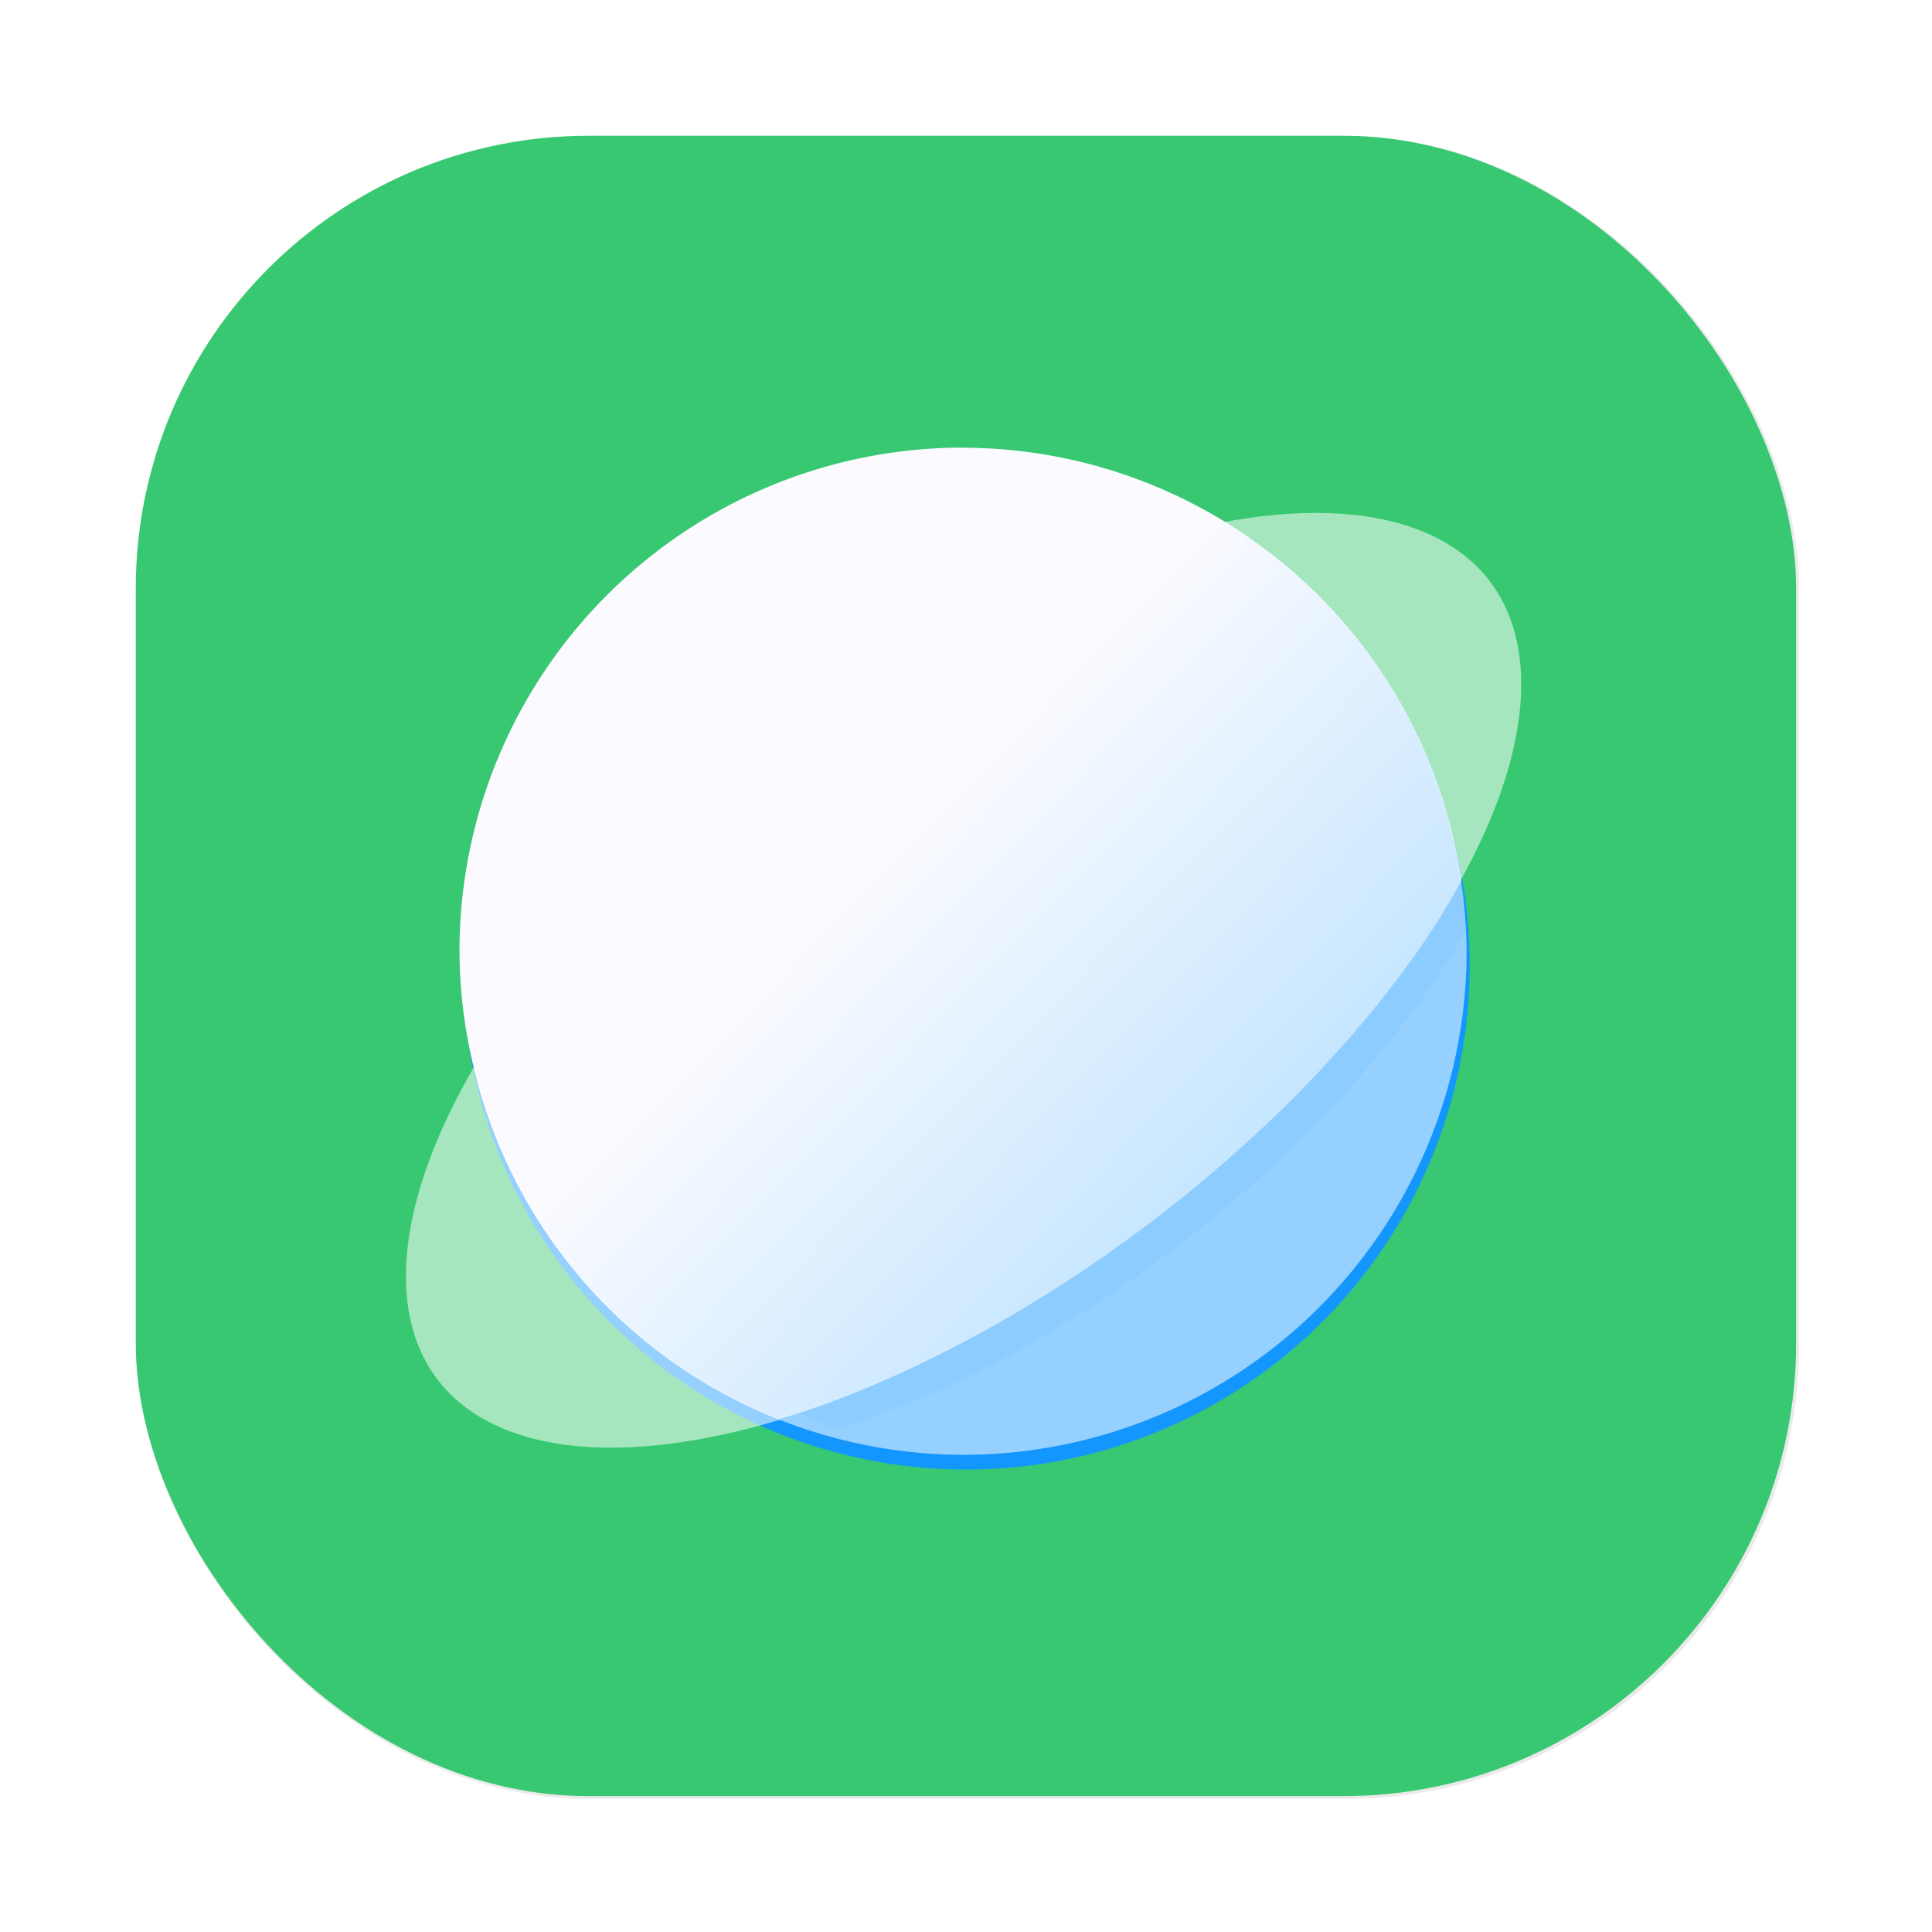 <?xml version="1.0" encoding="UTF-8" standalone="no"?>
<svg
   xmlns:dc="http://purl.org/dc/elements/1.1/"
   xmlns:cc="http://creativecommons.org/ns#"
   xmlns:rdf="http://www.w3.org/1999/02/22-rdf-syntax-ns#"
   xmlns:svg="http://www.w3.org/2000/svg"
   xmlns="http://www.w3.org/2000/svg"
   xmlns:sodipodi="http://sodipodi.sourceforge.net/DTD/sodipodi-0.dtd"
   xmlns:inkscape="http://www.inkscape.org/namespaces/inkscape"
   width="64"
   height="64"
   version="1.1"
   viewBox="0 0 16.933 16.933"
   id="svg43"
   sodipodi:docname="Z-web-browser.svg"
   inkscape:version="0.92.5 (2060ec1f9f, 2020-04-08)">
  <sodipodi:namedview
     pagecolor="#ffffff"
     bordercolor="#666666"
     borderopacity="1"
     objecttolerance="10"
     gridtolerance="10"
     guidetolerance="10"
     inkscape:pageopacity="0"
     inkscape:pageshadow="2"
     inkscape:window-width="795"
     inkscape:window-height="480"
     id="namedview45"
     showgrid="false"
     inkscape:zoom="3.6875"
     inkscape:cx="32"
     inkscape:cy="32"
     inkscape:window-x="0"
     inkscape:window-y="0"
     inkscape:window-maximized="0"
     inkscape:current-layer="svg43" />
  <defs
     id="defs21">
    <filter
       id="filter1057-4-4"
       x="-.027"
       y="-.027"
       width="1.054"
       height="1.054"
       color-interpolation-filters="sRGB">
      <feGaussianBlur
         stdDeviation="0.619"
         id="feGaussianBlur2" />
    </filter>
    <linearGradient
       id="linearGradient1053-5-2"
       x1="-127"
       x2="-72"
       y1="60"
       y2="5"
       gradientTransform="matrix(.265 0 0 .265 13.876 .336)"
       gradientUnits="userSpaceOnUse">
      <stop
         stop-color="#32d7ff"
         offset="0"
         id="stop5" />
      <stop
         stop-color="#329bff"
         offset="1"
         id="stop7" />
    </linearGradient>
    <filter
       id="filter1015"
       x="-.084"
       y="-.084"
       width="1.168"
       height="1.168"
       color-interpolation-filters="sRGB">
      <feGaussianBlur
         stdDeviation="0.309"
         id="feGaussianBlur10" />
    </filter>
    <filter
       id="filter985"
       x="-.059"
       y="-.061"
       width="1.118"
       height="1.122"
       color-interpolation-filters="sRGB">
      <feGaussianBlur
         stdDeviation="0.216"
         id="feGaussianBlur13" />
    </filter>
    <linearGradient
       id="linearGradient1025"
       x1="7.988"
       x2="12.91"
       y1="7.72"
       y2="12.495"
       gradientTransform="translate(-21.159 .319)"
       gradientUnits="userSpaceOnUse">
      <stop
         stop-color="#fafaff"
         offset="0"
         id="stop16" />
      <stop
         stop-color="#a1d8ff"
         offset="1"
         id="stop18" />
    </linearGradient>
  </defs>
  <g
     transform="translate(20.918 -.471)"
     id="g41">
    <rect
       transform="matrix(.265 0 0 .265 -20.918 .47)"
       x="4.5"
       y="4.5"
       width="55"
       height="55"
       ry="15"
       id="rect25"
       filter="url(#filter1057-4-4)"
       stroke-linecap="round"
       stroke-width="2.744"
       fill="#141414"
       opacity=".3" />
    <rect
       x="-19.728"
       y="1.661"
       width="14.552"
       height="14.552"
       ry="3.969"
       id="rect27"
       style="fill:#37c871;stroke-width:0.726;stroke-linecap:round" />
    <circle
       cx="-12.451"
       cy="8.937"
       r="4.414"
       id="circle29"
       filter="url(#filter1015)"
       fill="#1496ff" />
    <path
       d="m-8.111 8.193a2.685 5.799 52.956 0 1-0.189 0.324 2.685 5.799 52.956 0 1-0.277 0.408 2.685 5.799 52.956 0 1-0.316 0.409 2.685 5.799 52.956 0 1-0.352 0.407 2.685 5.799 52.956 0 1-0.384 0.4 2.685 5.799 52.956 0 1-0.413 0.389 2.685 5.799 52.956 0 1-0.437 0.375 2.685 5.799 52.956 0 1-0.322 0.254 2.685 5.799 52.956 0 1-0.468 0.341 2.685 5.799 52.956 0 1-0.481 0.317 2.685 5.799 52.956 0 1-0.488 0.289 2.685 5.799 52.956 0 1-0.49 0.258 2.685 5.799 52.956 0 1-0.487 0.226 2.685 5.799 52.956 0 1-0.481 0.191 2.685 5.799 52.956 0 1-0.398 0.13 4.414 4.414 0 0 0 1.616 0.311 4.414 4.414 0 0 0 4.414-4.414 4.414 4.414 0 0 0-0.048-0.614z"
       id="path31"
       fill="#fff"
       opacity=".55" />
    <path
       transform="matrix(.931 0 0 .945 -20.175 1.096)"
       d="m8.682 4.075a4.414 4.414 0 0 0-4.414 4.414 4.414 4.414 0 0 0 0.12 0.999 4.414 4.414 0 0 0 2.678 3.105 2.685 5.798 52.956 0 0 0.398-0.13 2.685 5.798 52.956 0 0 0.481-0.191 2.685 5.798 52.956 0 0 0.487-0.226 2.685 5.798 52.956 0 0 0.49-0.258 2.685 5.798 52.956 0 0 0.488-0.289 2.685 5.798 52.956 0 0 0.481-0.317 2.685 5.798 52.956 0 0 0.468-0.341 2.685 5.798 52.956 0 0 0.322-0.254 2.685 5.798 52.956 0 0 0.437-0.375 2.685 5.798 52.956 0 0 0.413-0.389 2.685 5.798 52.956 0 0 0.384-0.4 2.685 5.798 52.956 0 0 0.352-0.407 2.685 5.798 52.956 0 0 0.316-0.409 2.685 5.798 52.956 0 0 0.277-0.408 2.685 5.798 52.956 0 0 0.189-0.323 4.414 4.414 0 0 0-2.067-3.147 4.414 4.414 0 0 0-2.3-0.652z"
       id="path33"
       filter="url(#filter985)"
       fill="#0096ff"
       opacity=".25" />
    <path
       d="m-12.477 4.394a4.414 4.414 0 0 0-4.414 4.414 4.414 4.414 0 0 0 0.12 0.999 4.414 4.414 0 0 0 2.678 3.105 2.685 5.799 52.956 0 0 0.398-0.13 2.685 5.799 52.956 0 0 0.481-0.191 2.685 5.799 52.956 0 0 0.487-0.226 2.685 5.799 52.956 0 0 0.49-0.258 2.685 5.799 52.956 0 0 0.488-0.289 2.685 5.799 52.956 0 0 0.481-0.317 2.685 5.799 52.956 0 0 0.468-0.341 2.685 5.799 52.956 0 0 0.322-0.254 2.685 5.799 52.956 0 0 0.437-0.375 2.685 5.799 52.956 0 0 0.413-0.389 2.685 5.799 52.956 0 0 0.384-0.4 2.685 5.799 52.956 0 0 0.352-0.407 2.685 5.799 52.956 0 0 0.316-0.409 2.685 5.799 52.956 0 0 0.277-0.408 2.685 5.799 52.956 0 0 0.189-0.324 4.414 4.414 0 0 0-2.067-3.147 4.414 4.414 0 0 0-2.3-0.652z"
       id="path35"
       fill="url(#linearGradient1025)" />
    <path
       d="m-8.12 8.193a2.685 5.799 52.956 0 0 0.241-2.652 2.685 5.799 52.956 0 0-2.308-0.495 4.414 4.414 0 0 1 0.193 0.119 4.414 4.414 0 0 1 0.351 0.267 4.414 4.414 0 0 1 0.323 0.301 4.414 4.414 0 0 1 0.291 0.332 4.414 4.414 0 0 1 0.257 0.359 4.414 4.414 0 0 1 0.22 0.383 4.414 4.414 0 0 1 0.18 0.403 4.414 4.414 0 0 1 0.139 0.419 4.414 4.414 0 0 1 0.097 0.43 4.414 4.414 0 0 1 0.017 0.135z"
       id="path37"
       fill="#fff"
       opacity=".55" />
    <path
       d="m-16.754 9.807a2.685 5.799 52.956 0 0-0.313 2.776 2.685 5.799 52.956 0 0 2.992 0.329 4.414 4.414 0 0 1-0.103-0.038 4.414 4.414 0 0 1-0.397-0.192 4.414 4.414 0 0 1-0.376-0.23 4.414 4.414 0 0 1-0.351-0.267 4.414 4.414 0 0 1-0.323-0.301 4.414 4.414 0 0 1-0.291-0.331 4.414 4.414 0 0 1-0.257-0.359 4.414 4.414 0 0 1-0.22-0.382 4.414 4.414 0 0 1-0.18-0.403 4.414 4.414 0 0 1-0.139-0.419 4.414 4.414 0 0 1-0.041-0.182z"
       id="path39"
       fill="#fff"
       opacity=".55" />
  </g>
</svg>
